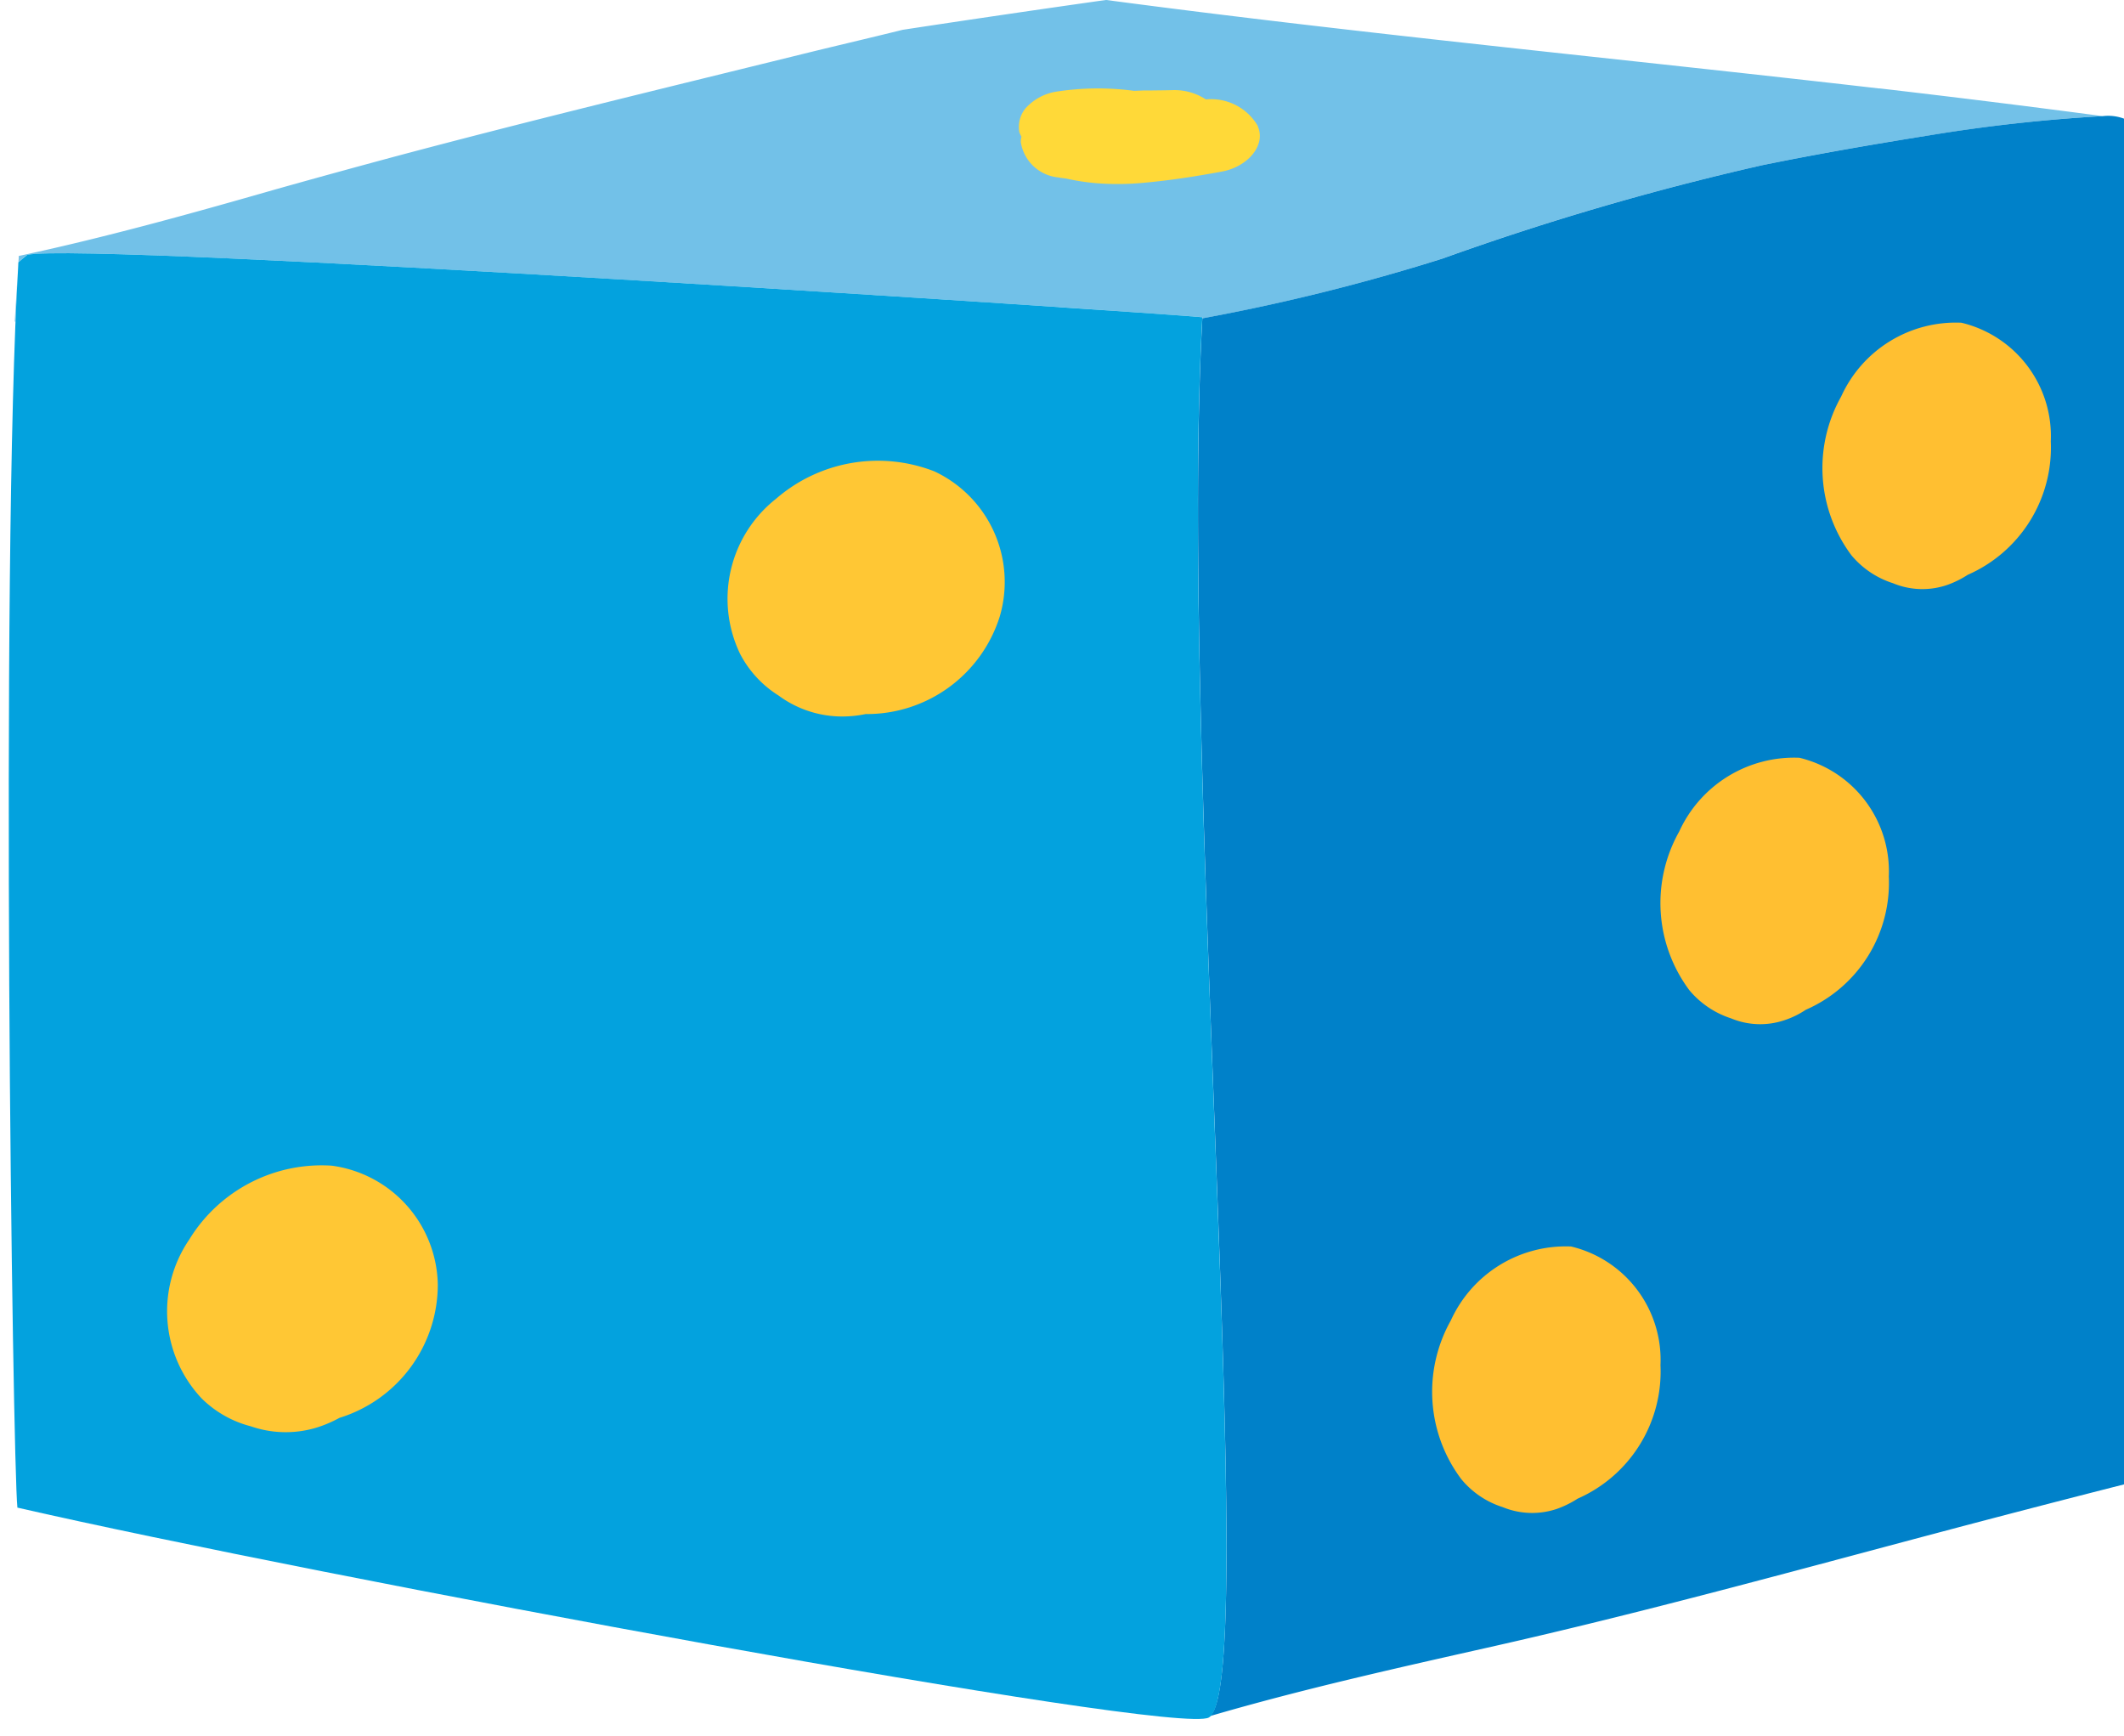 <svg xmlns="http://www.w3.org/2000/svg" xmlns:xlink="http://www.w3.org/1999/xlink" width="48.948" height="40" viewBox="0 0 48.948 40">
  <defs>
    <clipPath id="clip-path">
      <path id="Caminho_3748" data-name="Caminho 3748" d="M127.166-191.02h48.948v-40H127.166Z" transform="translate(0 0)" fill="none"/>
    </clipPath>
  </defs>
  <g id="alfabeto_d_e002_fim" transform="translate(-127.166 231.02)" clip-path="url(#clip-path)">
    <g id="Grupo_2557" data-name="Grupo 2557" transform="translate(127.507 -231.021)">
      <path id="Caminho_3739" data-name="Caminho 3739" d="M.178,3.619c1.368-.3,25.968,1.329,27.081,1.438v.026a45.963,45.963,0,0,0,5.529-1.378,62.508,62.508,0,0,1,7.374-2.152c1.282-.263,2.569-.485,3.862-.688A37.528,37.528,0,0,1,48,.422q-2.568-.34-5.136-.638h-.023C36.911-.9,30.957-1.467,25.037-2.254q-2.349.332-4.688.688c-.805.2-1.613.386-2.418.586C14.822-.214,11.708.537,8.615,1.363c-.92.248-1.84.5-2.754.758-1.946.558-3.9,1.1-5.881,1.524a.117.117,0,0,0,0,.029c-.016.253-.034.5-.047.756l0,0c-.016.24-.031.479-.044.722l.016.013c.018-.5.042-.964.065-1.376a2.606,2.606,0,0,1,.208-.172" transform="translate(0.111 2.254)" fill="#72c1e8"/>
    </g>
    <g id="Grupo_2558" data-name="Grupo 2558" transform="translate(154.775 -228.344)">
      <path id="Caminho_3740" data-name="Caminho 3740" d="M12.845,0a37.483,37.483,0,0,0-3.976.44C7.576.646,6.287.868,5,1.131A62.8,62.8,0,0,0-2.369,3.283,46.2,46.2,0,0,1-7.9,4.659C-8.441,14.472-6.57,36-7.732,36.868c2.137-.625,4.318-1.11,6.493-1.6,3.481-.784,6.921-1.733,10.365-2.647q2.107-.559,4.213-1.094V.058a1.044,1.044,0,0,0-.5-.057" transform="translate(8 0)" fill="#0081c9"/>
    </g>
    <g id="Grupo_2559" data-name="Grupo 2559" transform="translate(127.368 -225.185)">
      <path id="Caminho_3741" data-name="Caminho 3741" d="M16.952.909C15.839.8-8.761-.831-10.129-.529c-.07.052-.138.112-.206.172-.422,7.069-.133,27.683-.023,28.694C-3.539,29.9,16.342,33.6,17.1,33.173c1.2-.672-.7-22.412-.151-32.264" transform="translate(10.557 0.566)" fill="#03a2de"/>
    </g>
    <g id="Grupo_2560" data-name="Grupo 2560" transform="translate(165.434 -213.584)">
      <path id="Caminho_3742" data-name="Caminho 3742" d="M3.241,1.7A2.691,2.691,0,0,0,1.18-1.035,2.911,2.911,0,0,0-1.59.666a3.356,3.356,0,0,0,.237,3.658,2.089,2.089,0,0,0,.959.646,1.747,1.747,0,0,0,1.24.039,2.023,2.023,0,0,0,.482-.237A3.191,3.191,0,0,0,3.241,1.7" transform="translate(2.019 1.059)" fill="#ffbf31"/>
    </g>
    <g id="Grupo_2561" data-name="Grupo 2561" transform="translate(160.173 -202.323)">
      <path id="Caminho_3743" data-name="Caminho 3743" d="M3.241,1.7A2.686,2.686,0,0,0,1.18-1.035,2.91,2.91,0,0,0-1.59.669a3.352,3.352,0,0,0,.24,3.656,2.03,2.03,0,0,0,.956.646,1.782,1.782,0,0,0,1.243.042,2.3,2.3,0,0,0,.482-.237A3.2,3.2,0,0,0,3.241,1.7" transform="translate(2.018 1.059)" fill="#ffbf31"/>
    </g>
    <g id="Grupo_2562" data-name="Grupo 2562" transform="translate(169.167 -223.608)">
      <path id="Caminho_3744" data-name="Caminho 3744" d="M3.241,1.7A2.686,2.686,0,0,0,1.18-1.034,2.9,2.9,0,0,0-1.59.667a3.357,3.357,0,0,0,.237,3.658,2.063,2.063,0,0,0,.959.644,1.761,1.761,0,0,0,1.24.042,2.241,2.241,0,0,0,.482-.237A3.2,3.2,0,0,0,3.241,1.7" transform="translate(2.019 1.058)" fill="#ffbf31"/>
    </g>
    <g id="Grupo_2563" data-name="Grupo 2563" transform="translate(143.923 -220.422)">
      <path id="Caminho_3745" data-name="Caminho 3745" d="M3.871,2.224A2.815,2.815,0,0,0,2.365-1.122a3.581,3.581,0,0,0-3.648.631,2.932,2.932,0,0,0-.829,3.575,2.482,2.482,0,0,0,.886.959,2.467,2.467,0,0,0,1.391.482A2.637,2.637,0,0,0,.781,4.47a3.211,3.211,0,0,0,3.09-2.246" transform="translate(2.411 1.385)" fill="#ffc734"/>
    </g>
    <g id="Grupo_2564" data-name="Grupo 2564" transform="translate(131.018 -204.185)">
      <path id="Caminho_3746" data-name="Caminho 3746" d="M3.843,1.7A2.817,2.817,0,0,0,1.4-1.035,3.577,3.577,0,0,0-1.886.669,2.931,2.931,0,0,0-1.6,4.327a2.5,2.5,0,0,0,1.136.644,2.457,2.457,0,0,0,1.472.042,2.833,2.833,0,0,0,.568-.237A3.215,3.215,0,0,0,3.843,1.7" transform="translate(2.394 1.059)" fill="#ffc734"/>
    </g>
    <g id="Grupo_2565" data-name="Grupo 2565" transform="translate(150.642 -228.982)">
      <path id="Caminho_3747" data-name="Caminho 3747" d="M3.4.537A1.243,1.243,0,0,0,2.2-.081a1.32,1.32,0,0,0-.776-.214c-.175.005-.349.005-.524.008l-.151,0L.544-.279a6.259,6.259,0,0,0-1.806.021,1.207,1.207,0,0,0-.7.388A.679.679,0,0,0-2.1.67a.566.566,0,0,0,.05.107A.482.482,0,0,0-2.066.9a.968.968,0,0,0,.865.816c.06.013.12.018.18.026a5.082,5.082,0,0,0,.959.122,6.147,6.147,0,0,0,.79-.021c.628-.055,1.232-.149,1.847-.263.594-.112,1.014-.61.821-1.04" transform="translate(2.114 0.334)" fill="#ffd938"/>
    </g>
  </g>
</svg>
